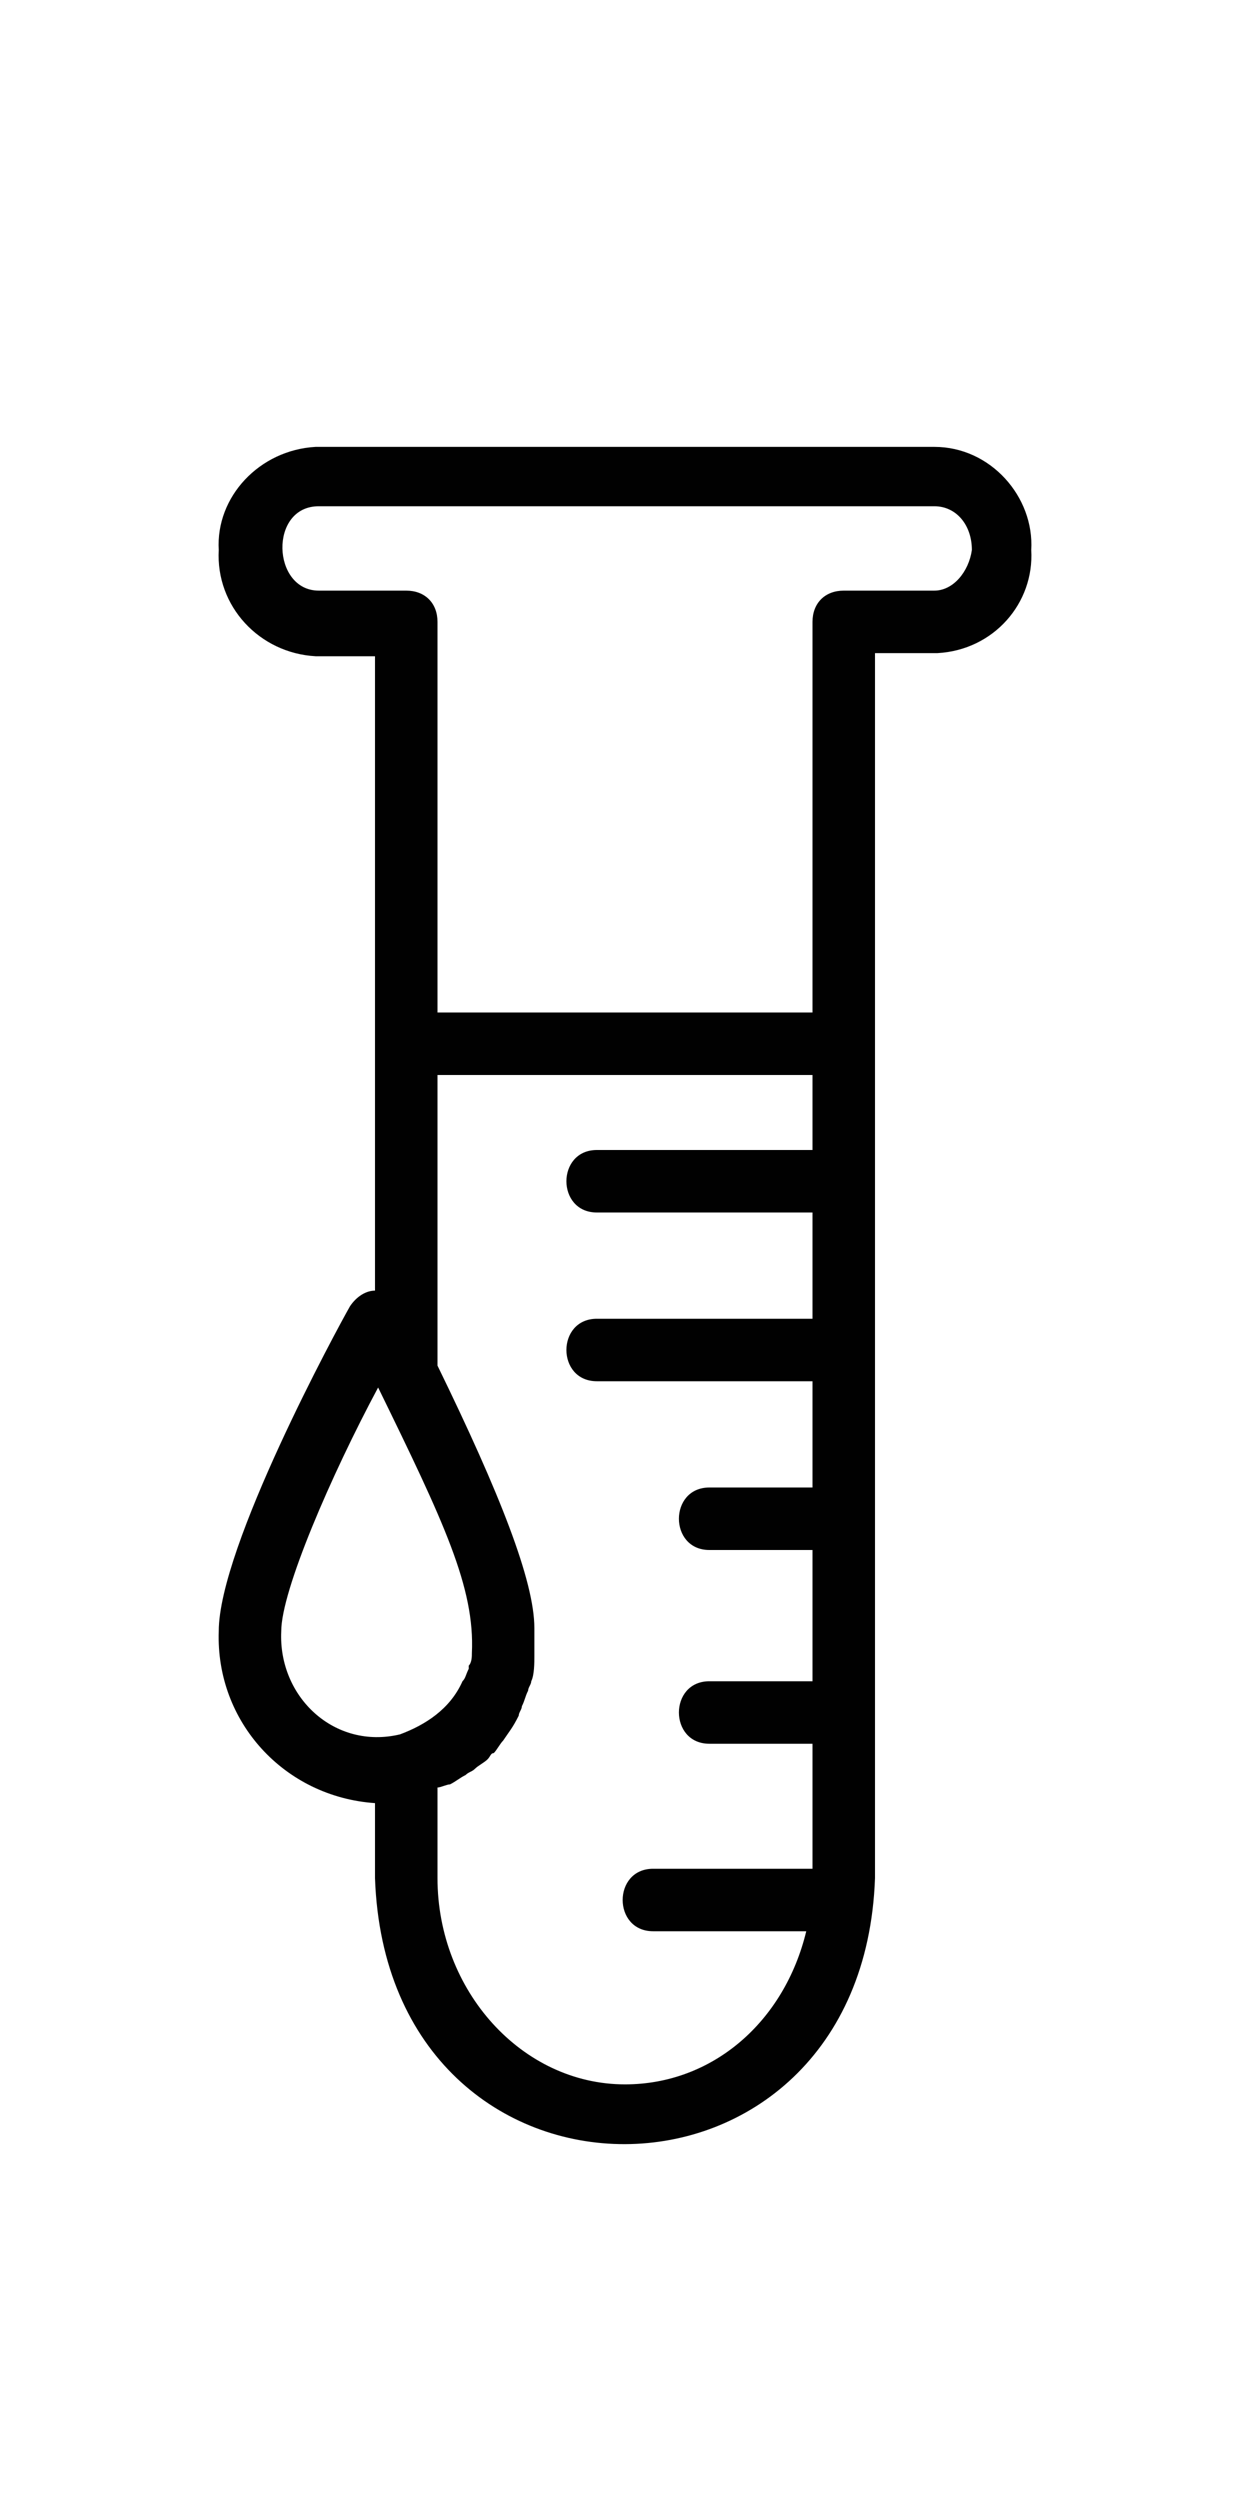 <?xml version="1.0" encoding="utf-8"?>
<!-- Generator: Adobe Illustrator 25.2.3, SVG Export Plug-In . SVG Version: 6.00 Build 0)  -->
<svg version="1.1" id="Layer_1" xmlns="http://www.w3.org/2000/svg" xmlns:xlink="http://www.w3.org/1999/xlink" x="0px" y="0px"
	 viewBox="0 0 40 80" style="enable-background:new 0 0 40 80;" xml:space="preserve">
<style type="text/css">
	.st0{fill:#010101;}
</style>
<path class="st0" d="M29.9,14.3L29.9,14.3H10.1c-1.8,0.1-3.2,1.6-3.1,3.3c-0.1,1.8,1.3,3.3,3.1,3.4H12v20.3c-0.3,0-0.6,0.2-0.8,0.5
	C10.8,42.5,7,49.5,7,52.2c-0.1,2.9,2.1,5.3,5,5.5v2.4c0.4,11.4,15.6,11.3,16,0V20.9h2c1.8-0.1,3.1-1.6,3-3.3
	C33.1,15.9,31.7,14.3,29.9,14.3z M9,52.2c0-1.3,1.6-5,3.1-7.8l0,0l0,0c2.1,4.3,3.1,6.4,3,8.5c0,0.1,0,0.3-0.1,0.4c0,0,0,0,0,0.1
	c-0.1,0.2-0.1,0.3-0.2,0.4l0,0c-0.4,0.9-1.2,1.4-2,1.7l0,0C10.7,56,8.9,54.3,9,52.2z M20,66.7c-3.3,0-6-3-6-6.6v-2.9
	c0.1,0,0.3-0.1,0.4-0.1c0.2-0.1,0.3-0.2,0.5-0.3c0.1-0.1,0.2-0.1,0.3-0.2c0.1-0.1,0.3-0.2,0.4-0.3c0.1-0.1,0.1-0.2,0.2-0.2
	c0.1-0.1,0.2-0.3,0.3-0.4c0.2-0.3,0.3-0.4,0.5-0.8c0-0.1,0.1-0.2,0.1-0.3c0.1-0.2,0.1-0.3,0.2-0.5c0-0.1,0.1-0.2,0.1-0.3
	c0.1-0.2,0.1-0.6,0.1-0.8c0-0.3,0-0.5,0-0.8c0,0,0,0,0-0.1l0,0l0,0c0-1.5-1.1-4.3-3.1-8.4v-9.3h12v2.4h-6.9c-1.3,0-1.3,2,0,2H26v3.4
	h-6.9c-1.3,0-1.3,2,0,2H26v3.4h-3.3c-1.3,0-1.3,2,0,2H26v4.2h-3.3c-1.3,0-1.3,2,0,2H26v4h-5.1c-1.3,0-1.3,2,0,2h4.9
	C25.1,64.7,22.8,66.7,20,66.7z M29.9,18.9H27c-0.6,0-1,0.4-1,1v12.5H14V19.9c0-0.6-0.4-1-1-1h-2.8c-1.5,0-1.6-2.7,0-2.7h19.7
	c0.7,0,1.2,0.6,1.2,1.4C31,18.3,30.5,18.9,29.9,18.9z"/>
</svg>
